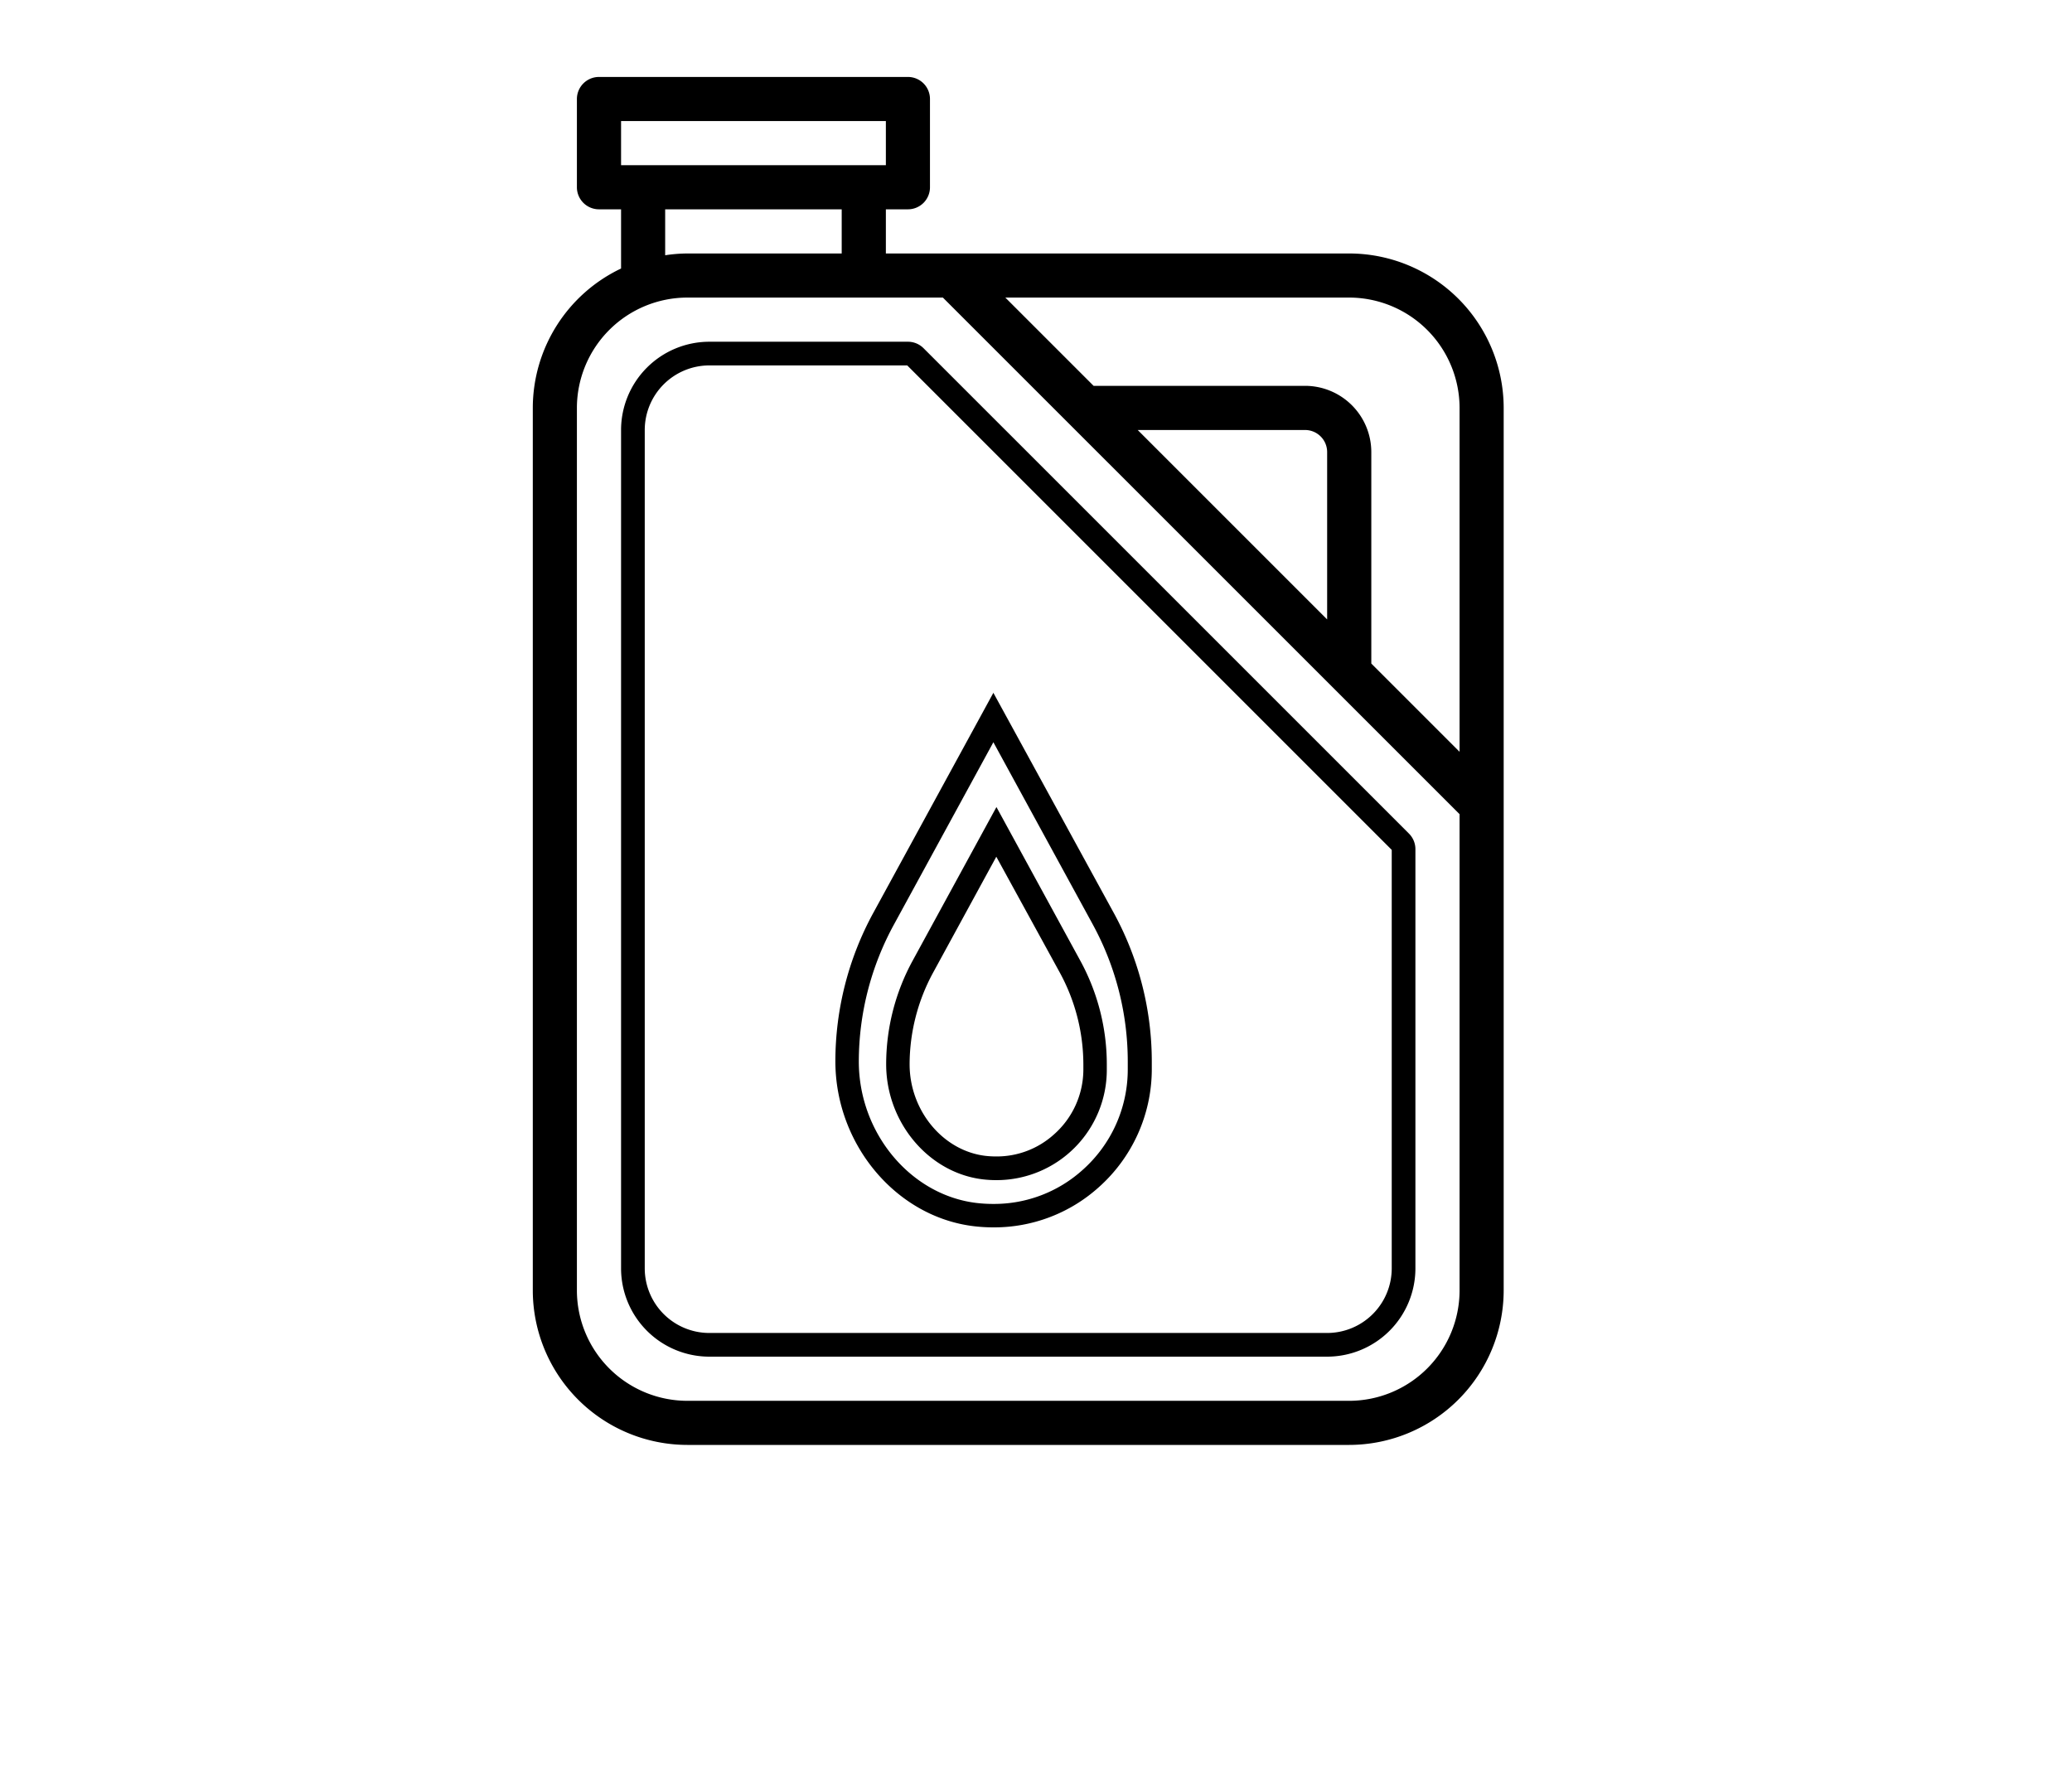 <svg id="Calque_1" data-name="Calque 1" xmlns="http://www.w3.org/2000/svg" viewBox="0 0 350 300"><title>selected</title><path d="M153.36,13H101.18a3.73,3.73,0,0,0-3.73,3.73V31.64a3.73,3.73,0,0,0,3.73,3.72h3.73v10A26.11,26.11,0,0,0,90,68.91V218a26.13,26.13,0,0,0,26.09,26.09H227.91A26.13,26.13,0,0,0,254,218V68.91a26.12,26.12,0,0,0-26.09-26.09H149.64V35.36h3.72a3.72,3.72,0,0,0,3.73-3.72V16.73A3.72,3.72,0,0,0,153.36,13ZM104.91,27.91V20.45h44.73v7.46Zm7.45,15.21V35.36h29.82v7.46H116.09a25.59,25.59,0,0,0-3.73.3Zm72.37,22.06L169.82,50.27h58.09a18.67,18.67,0,0,1,18.64,18.64V127l-14.91-14.91V76.36a11.2,11.2,0,0,0-11.19-11.18ZM116.09,236.64A18.67,18.67,0,0,1,97.45,218V68.91a18.67,18.67,0,0,1,18.64-18.64h43.18l87.28,87.27V218a18.67,18.67,0,0,1-18.64,18.64Zm108.09-132-32-32h28.27a3.73,3.73,0,0,1,3.73,3.72v28.28Z"/><path d="M153.25,61.73l81.84,81.84v70.7a10.92,10.92,0,0,1-10.91,10.91H119.82a10.92,10.92,0,0,1-10.91-10.91V72.64a10.92,10.92,0,0,1,10.91-10.91h33.43m.11-4H119.82a14.92,14.92,0,0,0-14.91,14.91V214.27a14.92,14.92,0,0,0,14.91,14.91H224.18a14.92,14.92,0,0,0,14.91-14.91V143.45a3.71,3.71,0,0,0-1.09-2.63l-82-82a3.71,3.71,0,0,0-2.64-1.09Z"/><path d="M168.27,144.68,179,164.26a32.48,32.48,0,0,1,4,15.53v.94A14.65,14.65,0,0,1,178,191.67a14.4,14.4,0,0,1-9.71,3.69,15.86,15.86,0,0,1-1.82-.1c-7.19-.85-12.82-7.65-12.82-15.47a32.57,32.57,0,0,1,4-15.54l10.67-19.57m0-8.35-14.18,26a36.6,36.6,0,0,0-4.45,17.46c0,9.82,7.18,18.36,16.35,19.44a19.66,19.66,0,0,0,2.29.13,18.63,18.63,0,0,0,18.63-18.63v-.94a36.54,36.54,0,0,0-4.45-17.45l-14.19-26Z"/><path d="M167.78,125.35l16.83,30.85a48.4,48.4,0,0,1,5.89,23.1v1.35a22.71,22.71,0,0,1-7.64,17,22.32,22.32,0,0,1-15.07,5.73,24.19,24.19,0,0,1-2.81-.16c-11.17-1.32-19.91-11.82-19.91-23.9A48.35,48.35,0,0,1,151,156.19l16.82-30.84m0-8.35-20.34,37.28a52.42,52.42,0,0,0-6.37,25c0,14.08,10.3,26.32,23.44,27.87a28,28,0,0,0,3.28.19,26.41,26.41,0,0,0,17.73-6.74,26.73,26.73,0,0,0,9-20V179.3a52.36,52.36,0,0,0-6.38-25L167.78,117Z"/></svg>